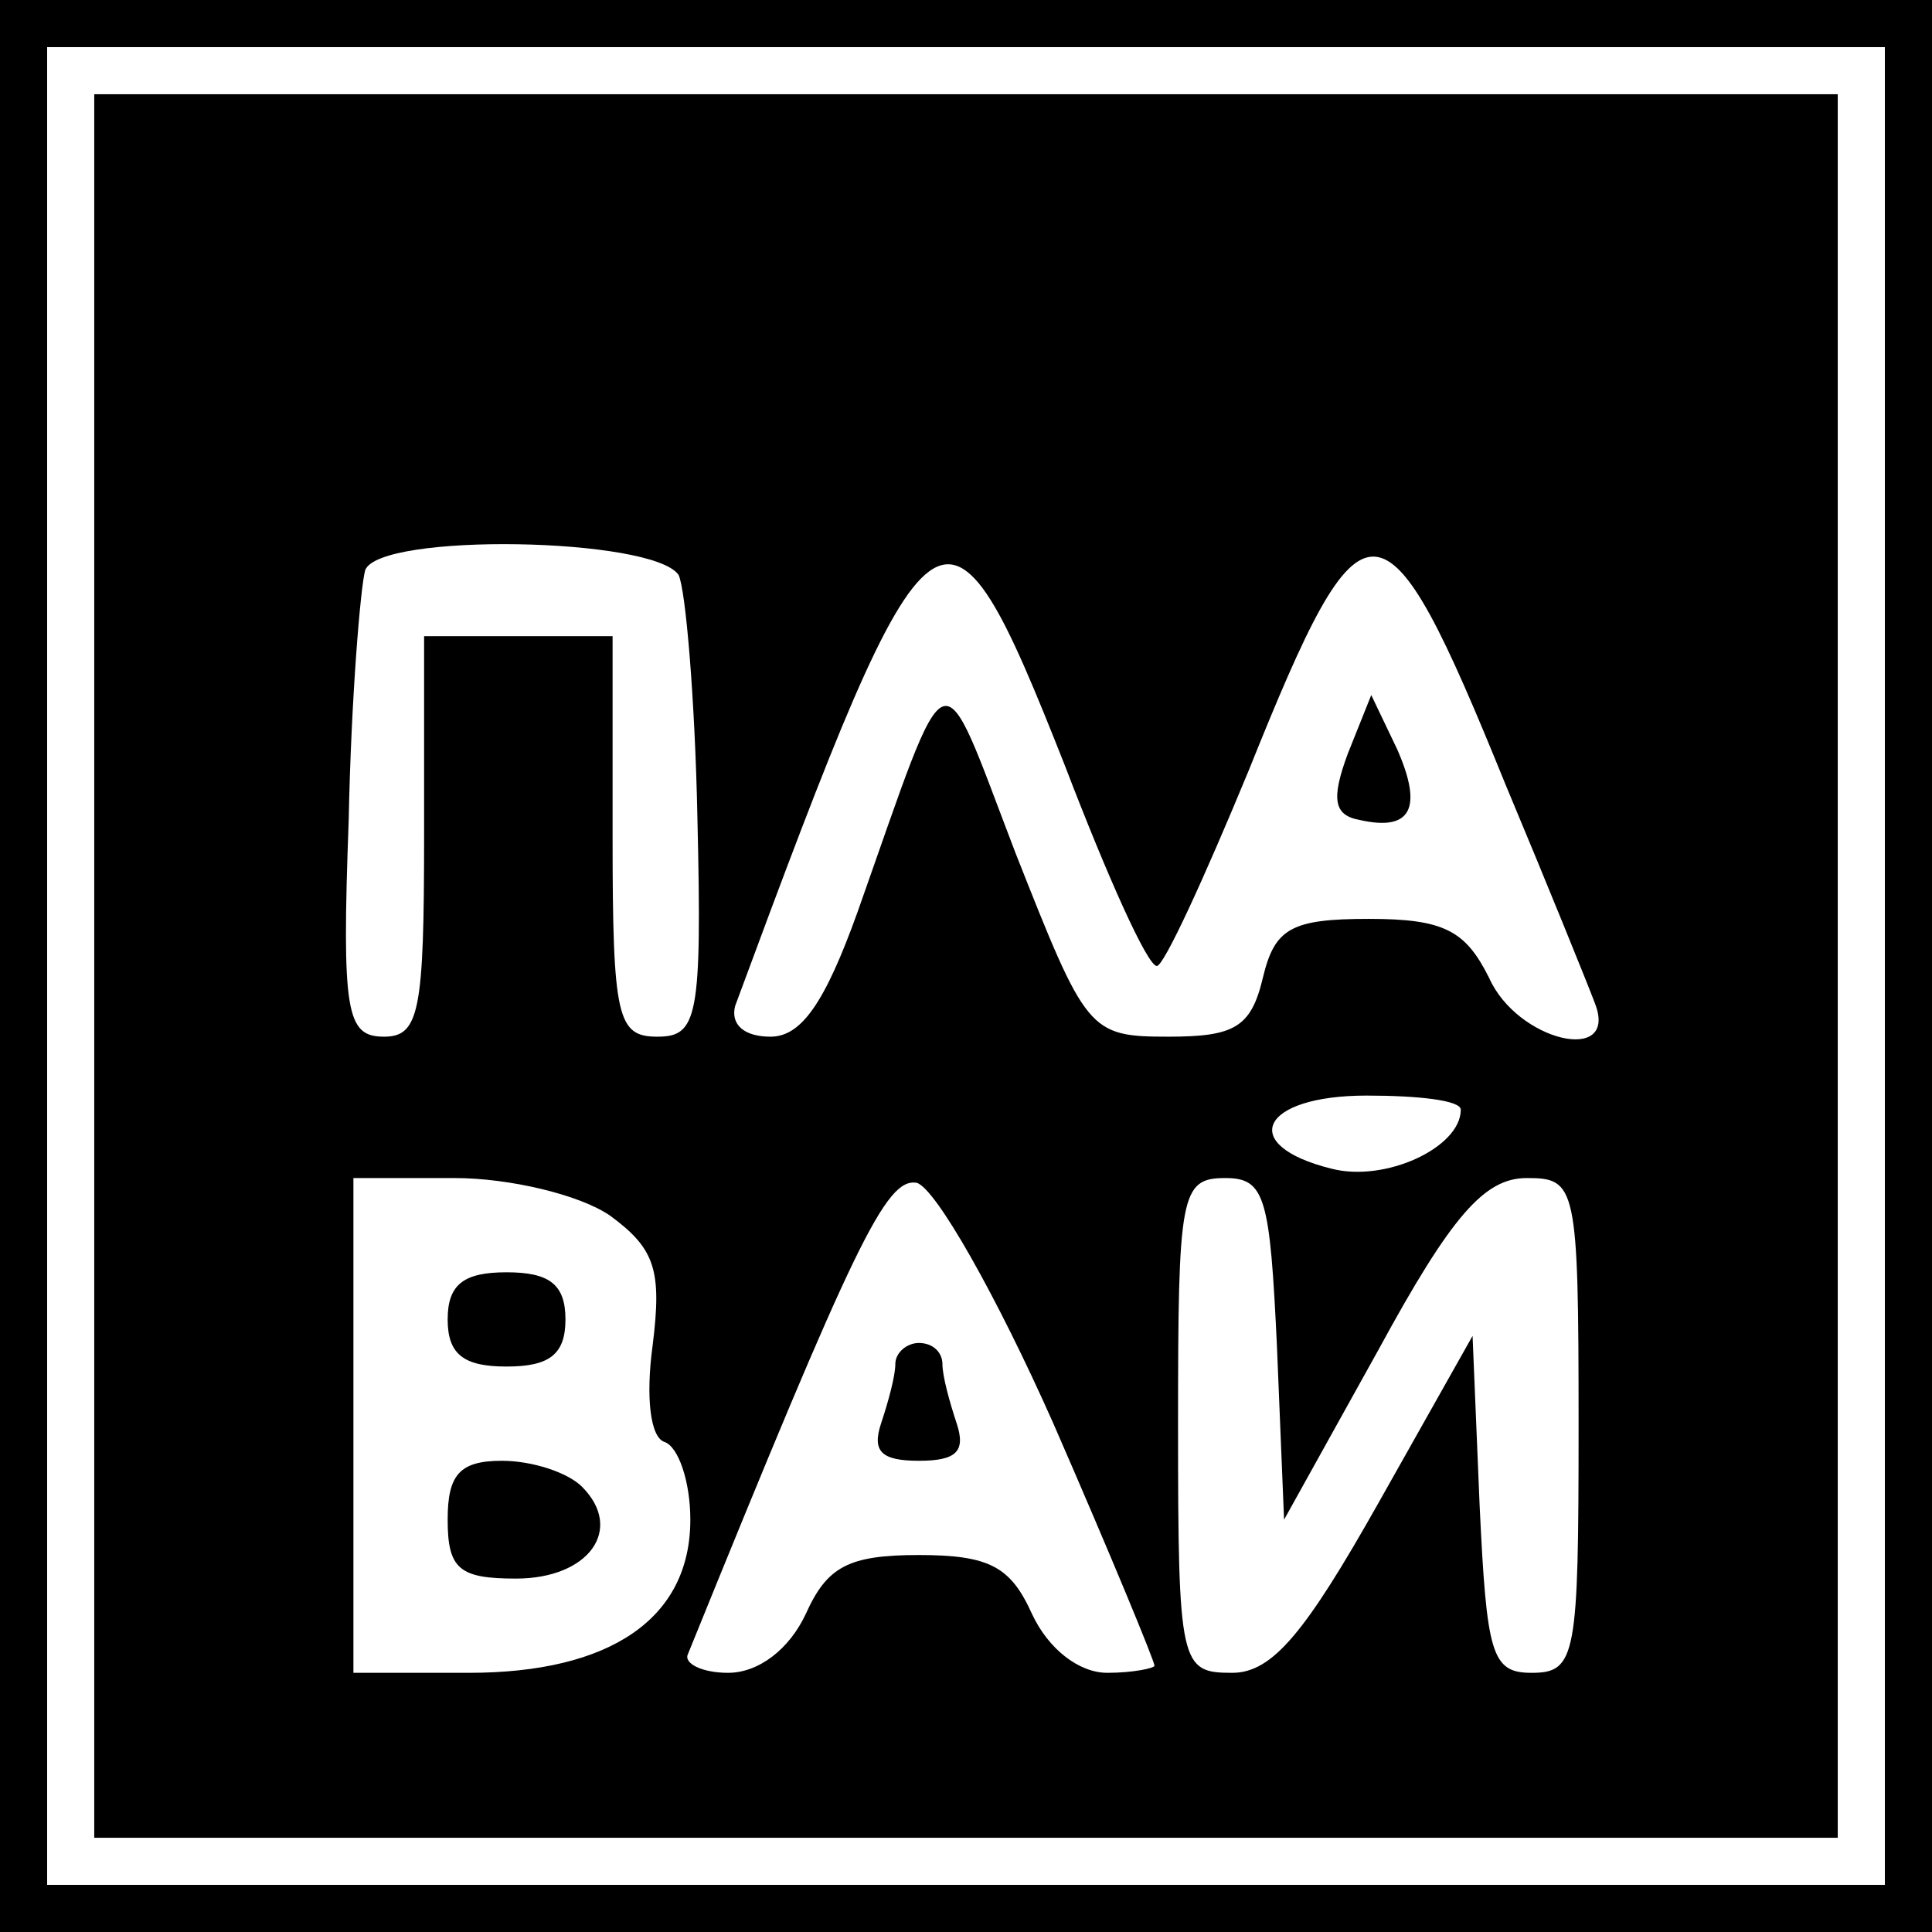 <?xml version="1.0" standalone="no"?>
<!DOCTYPE svg PUBLIC "-//W3C//DTD SVG 20010904//EN"
 "http://www.w3.org/TR/2001/REC-SVG-20010904/DTD/svg10.dtd">
<svg version="1.0" xmlns="http://www.w3.org/2000/svg"
 width="82pt" height="82pt" viewBox="0 0 82 82"
 preserveAspectRatio="xMidYMid meet">
<g transform="translate(0,82) scale(0.1,-0.1)"
fill="#000000" stroke="none">
<path d="M0 410 l0 -410 410 0 410 0 0 410 0 410 -410 0 -410 0 0 -410z m800
0 l0 -390 -390 0 -390 0 0 390 0 390 390 0 390 0 0 -390z"/>
<path d="M40 410 l0 -370 370 0 370 0 0 370 0 370 -370 0 -370 0 0 -370z m248
166 c3 -6 7 -53 8 -103 2 -85 0 -93 -17 -93 -17 0 -19 8 -19 85 l0 85 -40 0
-40 0 0 -85 c0 -74 -2 -85 -17 -85 -16 0 -18 10 -15 92 1 51 5 99 7 106 6 16
122 14 133 -2z m351 -89 c18 -43 35 -85 38 -93 10 -26 -33 -16 -45 11 -10 20
-19 25 -51 25 -33 0 -40 -4 -45 -25 -5 -21 -12 -25 -40 -25 -34 0 -35 2 -65
78 -33 86 -27 88 -67 -25 -14 -39 -24 -53 -37 -53 -11 0 -17 5 -15 13 84 227
89 231 140 102 18 -47 35 -85 39 -85 3 0 20 37 39 83 49 122 57 122 109 -6z
m-19 -138 c0 -16 -32 -31 -55 -25 -40 10 -30 31 15 31 22 0 40 -2 40 -6z
m-361 -45 c19 -14 22 -23 18 -55 -3 -22 -1 -39 5 -41 6 -2 11 -17 11 -33 0
-42 -34 -65 -94 -65 l-49 0 0 105 0 105 43 0 c23 0 53 -7 66 -16z m188 -88
c24 -55 43 -101 43 -103 0 -1 -9 -3 -20 -3 -12 0 -25 10 -32 25 -9 20 -18 25
-48 25 -30 0 -39 -5 -48 -25 -7 -15 -20 -25 -33 -25 -11 0 -19 4 -17 8 71 175
84 202 97 200 8 -2 34 -48 58 -102z m95 32 l3 -73 40 72 c31 57 45 73 63 73
21 0 22 -3 22 -105 0 -98 -1 -105 -20 -105 -17 0 -19 8 -22 71 l-3 72 -40 -71
c-31 -55 -45 -72 -62 -72 -22 0 -23 3 -23 105 0 98 1 105 20 105 17 0 19 -8
22 -72z"/>
<path d="M572 500 c-7 -19 -6 -26 5 -28 22 -5 27 5 16 30 l-11 23 -10 -25z"/>
<path d="M190 260 c0 -15 7 -20 25 -20 18 0 25 5 25 20 0 15 -7 20 -25 20 -18
0 -25 -5 -25 -20z"/>
<path d="M190 175 c0 -21 5 -25 29 -25 31 0 46 21 28 39 -6 6 -21 11 -34 11
-18 0 -23 -6 -23 -25z"/>
<path d="M380 241 c0 -5 -3 -16 -6 -25 -4 -12 0 -16 16 -16 16 0 20 4 16 16
-3 9 -6 20 -6 25 0 5 -4 9 -10 9 -5 0 -10 -4 -10 -9z"/>
</g>
</svg>
